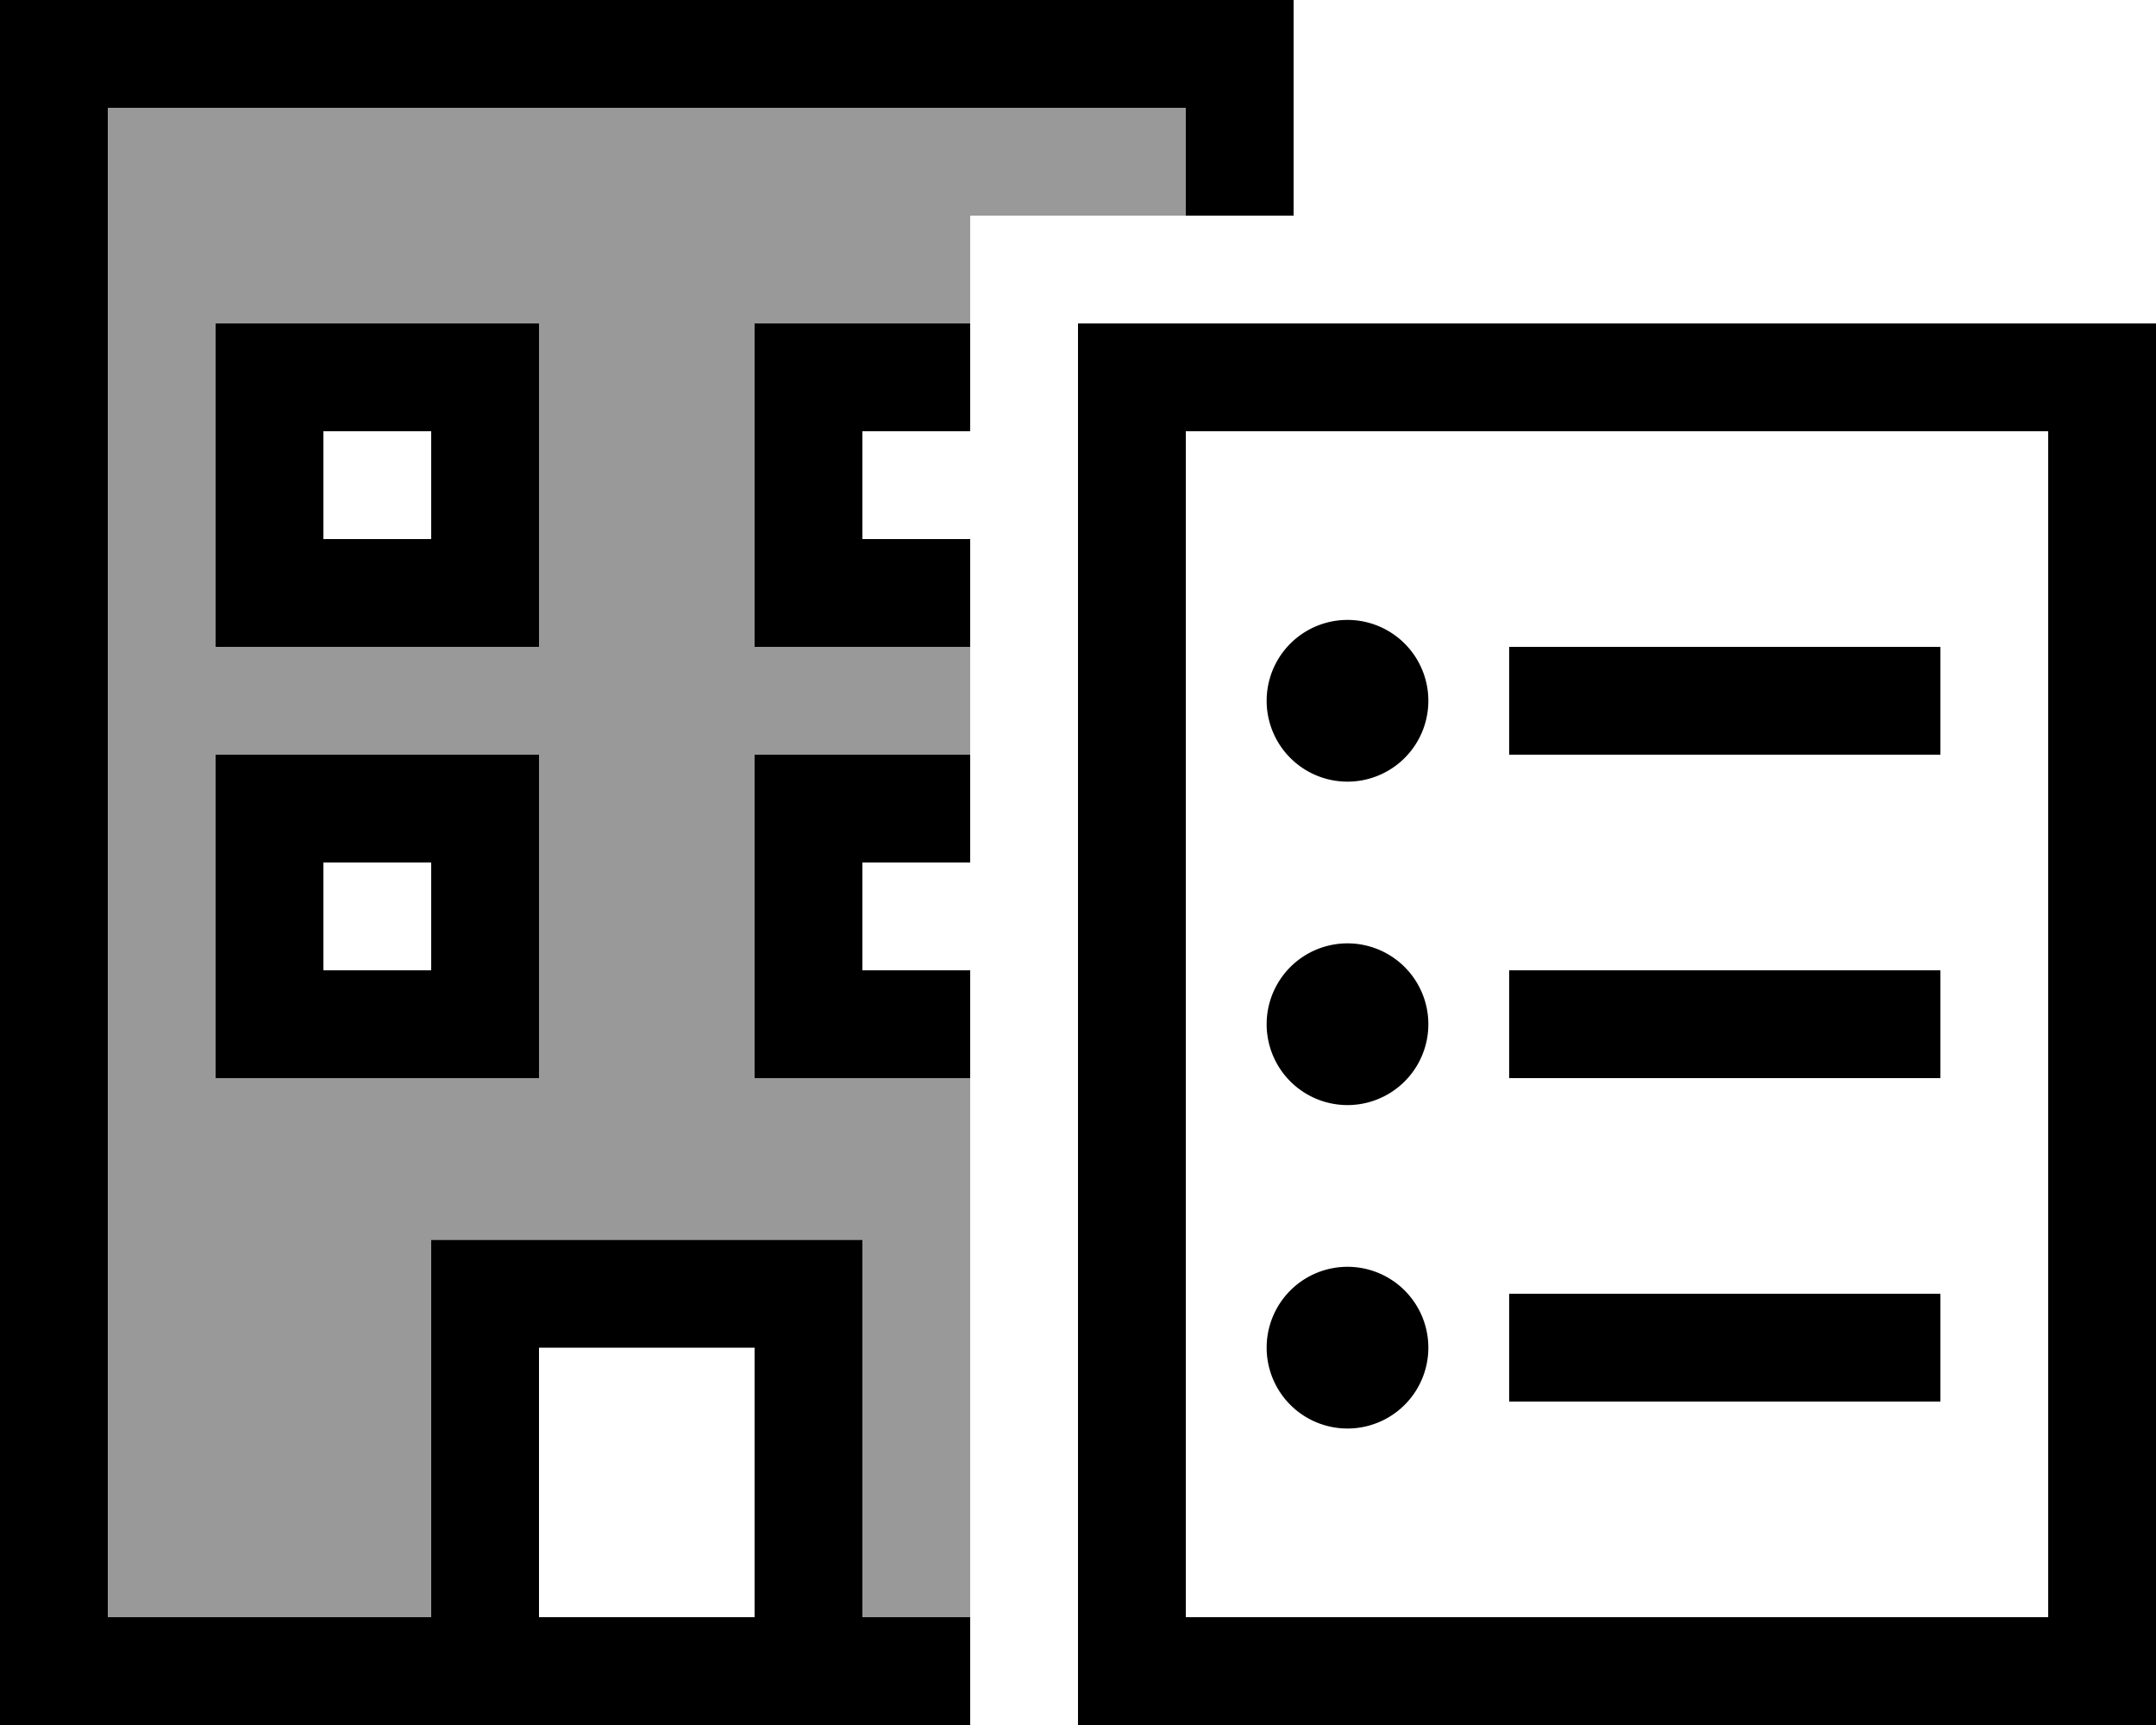 <svg fill="currentColor" xmlns="http://www.w3.org/2000/svg" viewBox="0 0 640 512"><!--! Font Awesome Pro 6.7.2 by @fontawesome - https://fontawesome.com License - https://fontawesome.com/license (Commercial License) Copyright 2024 Fonticons, Inc. --><defs><style>.fa-secondary{opacity:.4}</style></defs><path class="fa-secondary" d="M32 32l320 0 0 32-64 0 0 32-48 0-16 0 0 16 0 64 0 16 16 0 48 0 0 32-48 0-16 0 0 16 0 64 0 16 16 0 48 0 0 160-32 0 0-80 0-32-32 0-64 0-32 0 0 32 0 80-96 0L32 32zM64 96l0 16 0 64 0 16 16 0 64 0 16 0 0-16 0-64 0-16-16 0L80 96 64 96zm0 128l0 16 0 64 0 16 16 0 64 0 16 0 0-16 0-64 0-16-16 0-64 0-16 0z"/><path class="fa-primary" d="M352 32L32 32l0 448 96 0 0-80 0-32 32 0 64 0 32 0 0 32 0 80 32 0 0 32-32 0-32 0-64 0-32 0-96 0L0 512l0-32L0 32 0 0 32 0 352 0l32 0 0 32 0 32-32 0 0-32zM288 96l0 32-32 0 0 32 32 0 0 32-48 0-16 0 0-16 0-64 0-16 16 0 48 0zm0 128l0 32-32 0 0 32 32 0 0 32-48 0-16 0 0-16 0-64 0-16 16 0 48 0zM224 480l0-80-64 0 0 80 64 0zM80 96l64 0 16 0 0 16 0 64 0 16-16 0-64 0-16 0 0-16 0-64 0-16 16 0zm16 64l32 0 0-32-32 0 0 32zM80 224l64 0 16 0 0 16 0 64 0 16-16 0-64 0-16 0 0-16 0-64 0-16 16 0zm16 64l32 0 0-32-32 0 0 32zM352 128l0 352 256 0 0-352-256 0zM320 96l32 0 256 0 32 0 0 32 0 352 0 32-32 0-256 0-32 0 0-32 0-352 0-32zm56 112a24 24 0 1 1 48 0 24 24 0 1 1 -48 0zm24 72a24 24 0 1 1 0 48 24 24 0 1 1 0-48zM376 400a24 24 0 1 1 48 0 24 24 0 1 1 -48 0zm88-208l96 0 16 0 0 32-16 0-96 0-16 0 0-32 16 0zm-16 96l16 0 96 0 16 0 0 32-16 0-96 0-16 0 0-32zm16 96l96 0 16 0 0 32-16 0-96 0-16 0 0-32 16 0z"/></svg>
